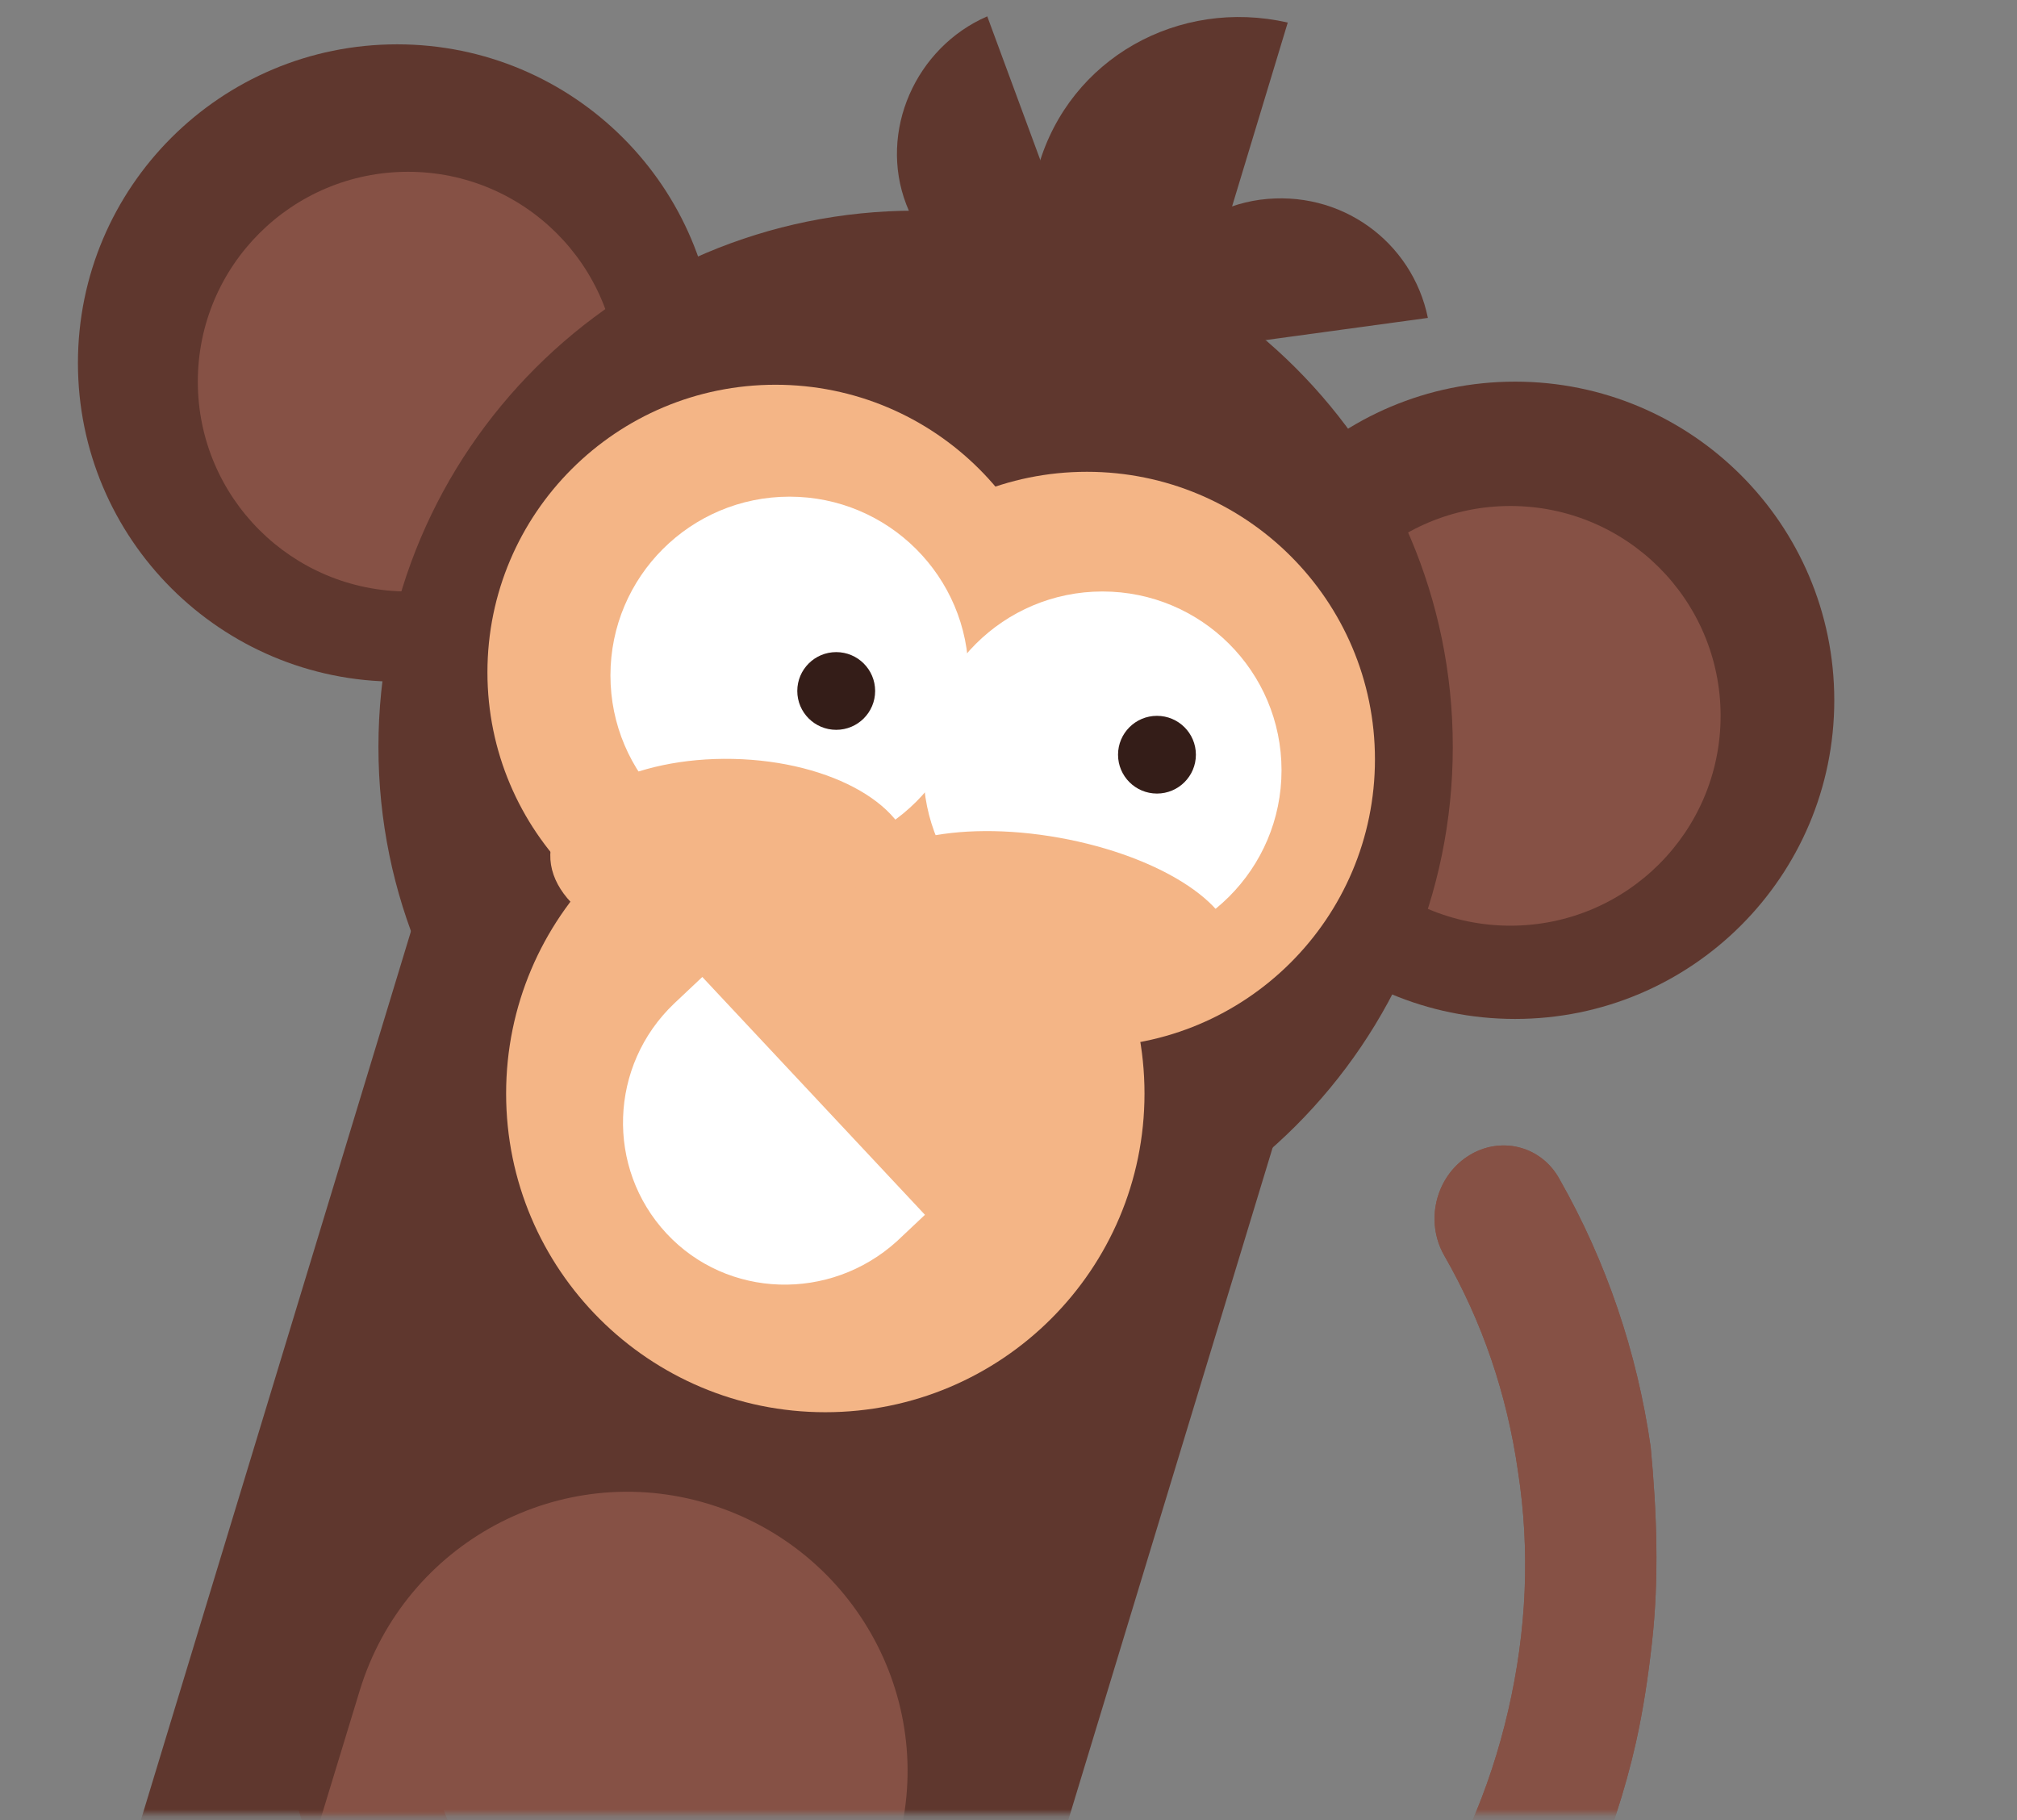 <svg width="287" height="259" viewBox="0 0 287 259" fill="none" xmlns="http://www.w3.org/2000/svg">
<rect x="0" y="0" width="287" height="259" fill="#808080" stroke="none"/>
<mask id="mask0_913_769" style="mask-type:luminance" maskUnits="userSpaceOnUse" x="0" y="0" width="287" height="259">
<path d="M286.629 0H0V258.25H286.629V0Z" fill="white"/>
</mask>
<g mask="url(#mask0_913_769)">
<path d="M235.05 233.823C234.526 238.534 233.827 243.245 232.778 247.957C229.632 261.916 223.865 274.829 216 286.345C208.31 297.513 198.872 306.761 187.861 314.09C176.851 321.418 164.791 326.304 152.207 328.572C139.099 331.015 125.817 330.666 112.883 327.351C99.95 324.036 87.891 318.277 77.404 309.902C67.093 301.875 58.529 291.754 52.062 280.063C45.421 268.372 41.051 255.46 39.129 242.024C38.255 236.44 41.925 231.031 47.168 230.158C52.412 229.111 57.305 232.95 58.179 238.534C59.752 249.527 63.248 259.822 68.666 269.245C74.084 278.667 80.9 286.869 89.114 293.325C97.678 300.13 107.291 304.841 117.777 307.459C128.263 310.076 138.925 310.425 149.411 308.506C159.548 306.586 169.335 302.573 178.249 296.815C187.162 290.882 194.852 283.379 200.969 274.48C207.436 265.232 211.98 254.762 214.602 243.42C217.223 232.078 217.748 220.736 216 209.394C214.427 198.401 210.931 188.106 205.513 178.683C202.717 173.797 204.29 167.515 208.834 164.549C213.378 161.583 219.321 162.979 221.942 167.864C228.584 179.555 232.953 192.468 234.875 205.904C235.749 215.152 236.099 224.575 235.05 233.823Z" fill="#865145"/>
<path d="M235.05 233.823C234.526 238.534 233.827 243.245 232.778 247.957C229.632 261.916 223.865 274.829 216 286.345C208.31 297.513 198.872 306.761 187.861 314.09C176.851 321.418 164.791 326.304 152.207 328.572C139.099 331.015 125.817 330.666 112.883 327.351C99.95 324.036 87.891 318.277 77.404 309.902C67.093 301.875 58.529 291.754 52.062 280.063C45.421 268.372 41.051 255.46 39.129 242.024C38.255 236.44 41.925 231.031 47.168 230.158C52.412 229.111 57.305 232.95 58.179 238.534C59.752 249.527 63.248 259.822 68.666 269.245C74.084 278.667 80.9 286.869 89.114 293.325C97.678 300.13 107.291 304.841 117.777 307.459C128.263 310.076 138.925 310.425 149.411 308.506C159.548 306.586 169.335 302.573 178.249 296.815C187.162 290.882 194.852 283.379 200.969 274.48C207.436 265.232 211.98 254.762 214.602 243.42C217.223 232.078 217.748 220.736 216 209.394C214.427 198.401 210.931 188.106 205.513 178.683C202.717 173.797 204.29 167.515 208.834 164.549C213.378 161.583 219.321 162.979 221.942 167.864C228.584 179.555 232.953 192.468 234.875 205.904C235.749 215.152 236.099 224.575 235.05 233.823Z" fill="#865145"/>
</g>
<mask id="mask1_913_769" style="mask-type:luminance" maskUnits="userSpaceOnUse" x="0" y="0" width="287" height="259">
<path d="M286.629 0H0V258.25H286.629V0Z" fill="white"/>
</mask>
<g mask="url(#mask1_913_769)">
<path d="M-1.167 328.806L119.675 365.408L192.352 126.229L71.51 89.627L-1.167 328.806Z" fill="#5F372E"/>
<path d="M62.268 340.978C41.22 334.564 29.256 312.444 35.681 291.43L51.19 240.555C57.615 219.541 79.77 207.597 100.818 214.011C121.865 220.426 133.829 242.546 127.404 263.559L111.895 314.435C105.692 335.67 83.315 347.393 62.268 340.978Z" fill="#865145"/>
<path d="M215.582 144.998C240.666 144.998 261 124.696 261 99.653C261 74.609 240.666 54.308 215.582 54.308C190.498 54.308 170.164 74.609 170.164 99.653C170.164 124.696 190.498 144.998 215.582 144.998Z" fill="#5F372E"/>
<path d="M56.507 96.999C81.591 96.999 101.926 76.697 101.926 51.653C101.926 26.61 81.591 6.308 56.507 6.308C31.424 6.308 11.089 26.61 11.089 51.653C11.089 76.697 31.424 96.999 56.507 96.999Z" fill="#5F372E"/>
<path d="M140.476 2.326L155.098 41.921C144.464 45.239 132.943 39.487 128.955 29.091C124.967 18.695 130.284 6.75 140.476 2.326Z" fill="#5F372E"/>
<path d="M203.175 45.239L161.08 50.99C160.194 39.93 168.17 29.976 179.247 28.428C190.768 26.879 200.959 34.4 203.175 45.239Z" fill="#5F372E"/>
<path d="M183.235 3.211L165.954 60.28C151.11 54.75 143.134 38.824 147.787 23.561C152.218 8.299 167.726 -0.328 183.235 3.211Z" fill="#5F372E"/>
<path d="M58.058 84.169C74.577 84.169 87.968 70.8 87.968 54.308C87.968 37.816 74.577 24.446 58.058 24.446C41.539 24.446 28.148 37.816 28.148 54.308C28.148 70.8 41.539 84.169 58.058 84.169Z" fill="#865145"/>
<path d="M214.917 131.726C231.435 131.726 244.826 118.357 244.826 101.865C244.826 85.373 231.435 72.003 214.917 72.003C198.398 72.003 185.007 85.373 185.007 101.865C185.007 118.357 198.398 131.726 214.917 131.726Z" fill="#865145"/>
<path d="M130.284 182.602C172.498 182.602 206.719 148.435 206.719 106.289C206.719 64.142 172.498 29.976 130.284 29.976C88.07 29.976 53.848 64.142 53.848 106.289C53.848 148.435 88.07 182.602 130.284 182.602Z" fill="#5F372E"/>
<path d="M117.434 200.961C142.518 200.961 162.852 180.659 162.852 155.616C162.852 130.572 142.518 110.27 117.434 110.27C92.35 110.27 72.016 130.572 72.016 155.616C72.016 180.659 92.35 200.961 117.434 200.961Z" fill="#F4B586"/>
<path d="M110.344 136.593C132.981 136.593 151.332 118.272 151.332 95.671C151.332 73.071 132.981 54.75 110.344 54.75C87.708 54.75 69.357 73.071 69.357 95.671C69.357 118.272 87.708 136.593 110.344 136.593Z" fill="#F4B586"/>
<path d="M154.655 148.98C177.291 148.98 195.642 130.659 195.642 108.058C195.642 85.458 177.291 67.137 154.655 67.137C132.018 67.137 113.668 85.458 113.668 108.058C113.668 130.659 132.018 148.98 154.655 148.98Z" fill="#F4B586"/>
<path d="M156.87 135.044C170.942 135.044 182.349 123.655 182.349 109.607C182.349 95.558 170.942 84.169 156.87 84.169C142.799 84.169 131.392 95.558 131.392 109.607C131.392 123.655 142.799 135.044 156.87 135.044Z" fill="white"/>
<path d="M112.338 121.551C126.41 121.551 137.817 110.163 137.817 96.114C137.817 82.065 126.41 70.676 112.338 70.676C98.267 70.676 86.86 82.065 86.86 96.114C86.86 110.163 98.267 121.551 112.338 121.551Z" fill="white"/>
<path d="M164.625 112.925C167.684 112.925 170.164 110.449 170.164 107.395C170.164 104.341 167.684 101.865 164.625 101.865C161.566 101.865 159.086 104.341 159.086 107.395C159.086 110.449 161.566 112.925 164.625 112.925Z" fill="#341D18"/>
<path d="M118.985 103.856C122.044 103.856 124.524 101.38 124.524 98.326C124.524 95.272 122.044 92.796 118.985 92.796C115.926 92.796 113.446 95.272 113.446 98.326C113.446 101.38 115.926 103.856 118.985 103.856Z" fill="#341D18"/>
<path d="M94.835 175.523C86.195 166.233 86.638 151.634 95.943 142.786L99.931 139.026L131.613 172.869L127.625 176.629C118.099 185.256 103.476 184.813 94.835 175.523Z" fill="white"/>
<path d="M129.691 122.685C129.855 114.868 118.484 108.29 104.293 107.994C90.103 107.697 78.466 113.793 78.302 121.61C78.138 129.427 89.509 136.004 103.7 136.301C117.89 136.598 129.527 130.502 129.691 122.685Z" fill="#F4B586"/>
<path d="M175.426 135.77C176.592 129.277 165.528 121.863 150.714 119.211C135.9 116.559 122.946 119.673 121.779 126.166C120.613 132.659 131.677 140.073 146.491 142.725C161.305 145.377 174.259 142.264 175.426 135.77Z" fill="#F4B586"/>
</g>
</svg>
